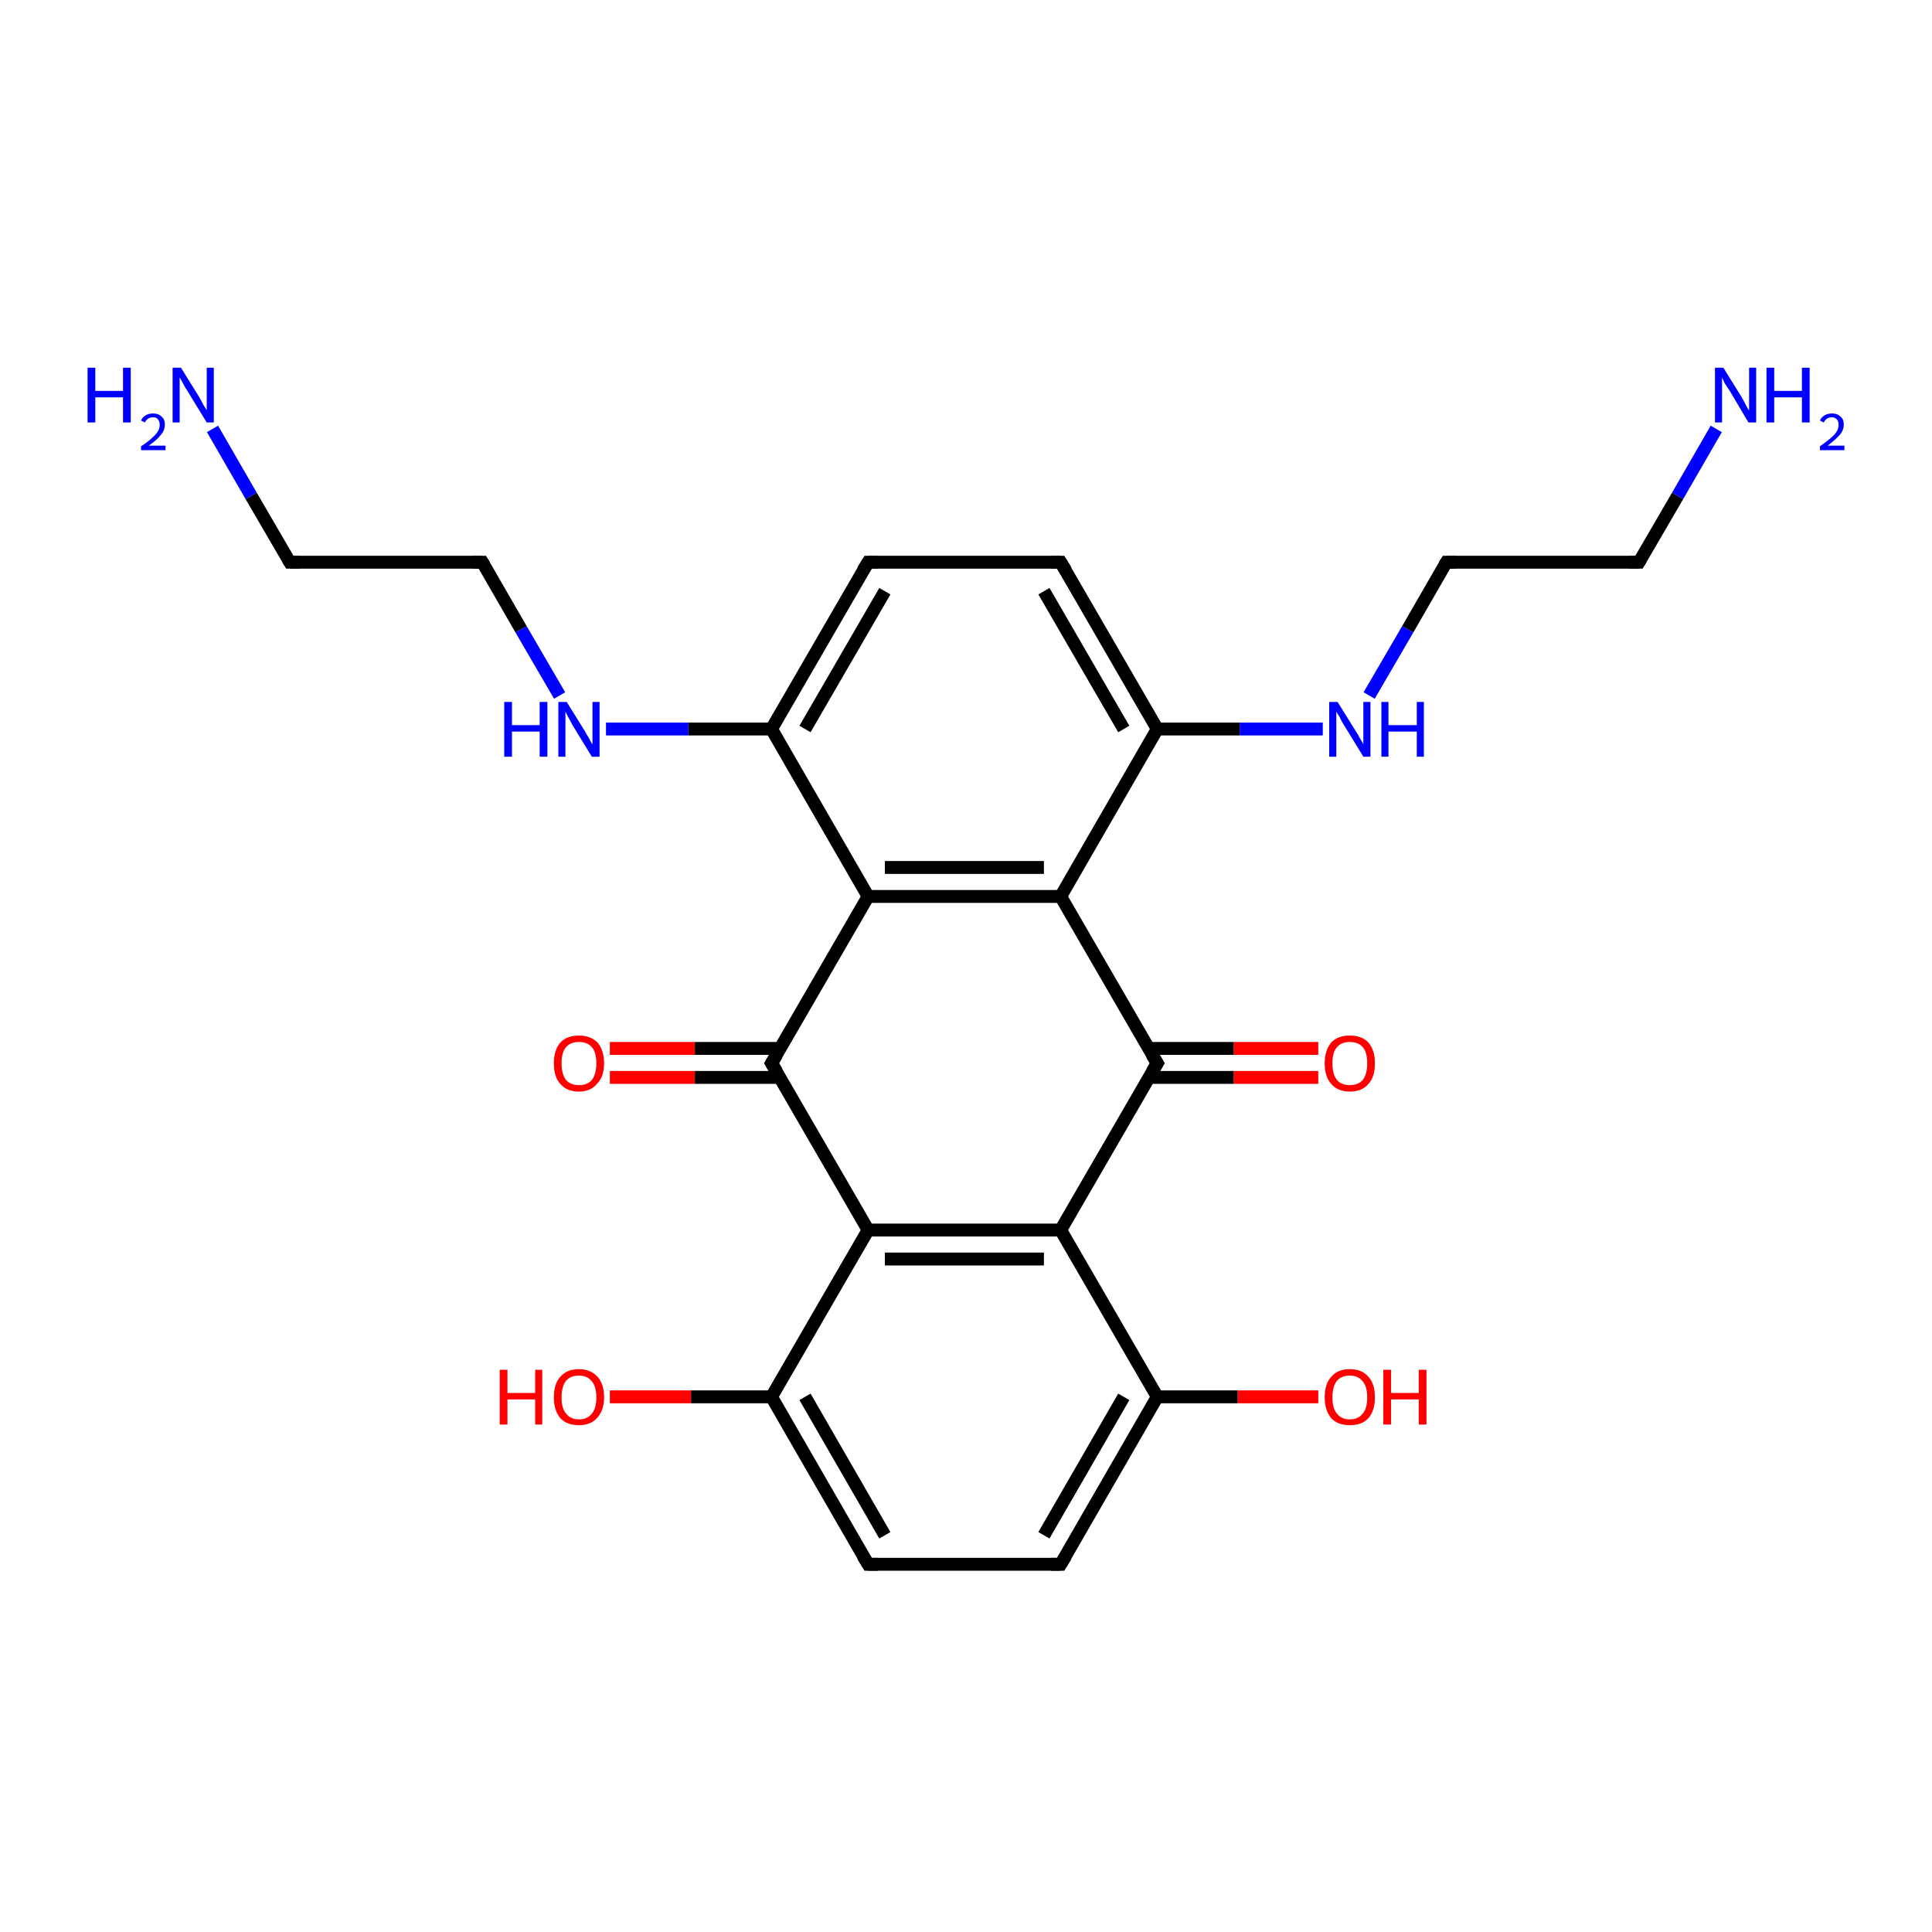 <?xml version='1.0' encoding='iso-8859-1'?>
<svg version='1.1' baseProfile='full'
              xmlns='http://www.w3.org/2000/svg'
                      xmlns:rdkit='http://www.rdkit.org/xml'
                      xmlns:xlink='http://www.w3.org/1999/xlink'
                  xml:space='preserve'
width='300px' height='300px' viewBox='0 0 300 300'>
<!-- END OF HEADER -->
<rect style='opacity:1.0;fill:#FFFFFF;stroke:none' width='300.0' height='300.0' x='0.0' y='0.0'> </rect>
<path class='bond-0 atom-0 atom-1' d='M 94.7,162.8 L 107.9,162.8' style='fill:none;fill-rule:evenodd;stroke:#FF0000;stroke-width:2.0px;stroke-linecap:butt;stroke-linejoin:miter;stroke-opacity:1' />
<path class='bond-0 atom-0 atom-1' d='M 107.9,162.8 L 121.1,162.8' style='fill:none;fill-rule:evenodd;stroke:#000000;stroke-width:2.0px;stroke-linecap:butt;stroke-linejoin:miter;stroke-opacity:1' />
<path class='bond-0 atom-0 atom-1' d='M 94.7,167.3 L 107.9,167.3' style='fill:none;fill-rule:evenodd;stroke:#FF0000;stroke-width:2.0px;stroke-linecap:butt;stroke-linejoin:miter;stroke-opacity:1' />
<path class='bond-0 atom-0 atom-1' d='M 107.9,167.3 L 121.1,167.3' style='fill:none;fill-rule:evenodd;stroke:#000000;stroke-width:2.0px;stroke-linecap:butt;stroke-linejoin:miter;stroke-opacity:1' />
<path class='bond-1 atom-1 atom-2' d='M 119.8,165.1 L 134.8,139.2' style='fill:none;fill-rule:evenodd;stroke:#000000;stroke-width:2.0px;stroke-linecap:butt;stroke-linejoin:miter;stroke-opacity:1' />
<path class='bond-2 atom-2 atom-3' d='M 134.8,139.2 L 164.7,139.2' style='fill:none;fill-rule:evenodd;stroke:#000000;stroke-width:2.0px;stroke-linecap:butt;stroke-linejoin:miter;stroke-opacity:1' />
<path class='bond-2 atom-2 atom-3' d='M 137.4,134.7 L 162.1,134.7' style='fill:none;fill-rule:evenodd;stroke:#000000;stroke-width:2.0px;stroke-linecap:butt;stroke-linejoin:miter;stroke-opacity:1' />
<path class='bond-3 atom-3 atom-4' d='M 164.7,139.2 L 179.7,113.2' style='fill:none;fill-rule:evenodd;stroke:#000000;stroke-width:2.0px;stroke-linecap:butt;stroke-linejoin:miter;stroke-opacity:1' />
<path class='bond-4 atom-4 atom-5' d='M 179.7,113.2 L 192.5,113.2' style='fill:none;fill-rule:evenodd;stroke:#000000;stroke-width:2.0px;stroke-linecap:butt;stroke-linejoin:miter;stroke-opacity:1' />
<path class='bond-4 atom-4 atom-5' d='M 192.5,113.2 L 205.4,113.2' style='fill:none;fill-rule:evenodd;stroke:#0000FF;stroke-width:2.0px;stroke-linecap:butt;stroke-linejoin:miter;stroke-opacity:1' />
<path class='bond-5 atom-5 atom-6' d='M 212.6,108.0 L 218.6,97.7' style='fill:none;fill-rule:evenodd;stroke:#0000FF;stroke-width:2.0px;stroke-linecap:butt;stroke-linejoin:miter;stroke-opacity:1' />
<path class='bond-5 atom-5 atom-6' d='M 218.6,97.7 L 224.6,87.3' style='fill:none;fill-rule:evenodd;stroke:#000000;stroke-width:2.0px;stroke-linecap:butt;stroke-linejoin:miter;stroke-opacity:1' />
<path class='bond-6 atom-6 atom-7' d='M 224.6,87.3 L 254.5,87.3' style='fill:none;fill-rule:evenodd;stroke:#000000;stroke-width:2.0px;stroke-linecap:butt;stroke-linejoin:miter;stroke-opacity:1' />
<path class='bond-7 atom-7 atom-8' d='M 254.5,87.3 L 260.5,77.0' style='fill:none;fill-rule:evenodd;stroke:#000000;stroke-width:2.0px;stroke-linecap:butt;stroke-linejoin:miter;stroke-opacity:1' />
<path class='bond-7 atom-7 atom-8' d='M 260.5,77.0 L 266.5,66.6' style='fill:none;fill-rule:evenodd;stroke:#0000FF;stroke-width:2.0px;stroke-linecap:butt;stroke-linejoin:miter;stroke-opacity:1' />
<path class='bond-8 atom-4 atom-9' d='M 179.7,113.2 L 164.7,87.3' style='fill:none;fill-rule:evenodd;stroke:#000000;stroke-width:2.0px;stroke-linecap:butt;stroke-linejoin:miter;stroke-opacity:1' />
<path class='bond-8 atom-4 atom-9' d='M 174.5,113.2 L 162.1,91.8' style='fill:none;fill-rule:evenodd;stroke:#000000;stroke-width:2.0px;stroke-linecap:butt;stroke-linejoin:miter;stroke-opacity:1' />
<path class='bond-9 atom-9 atom-10' d='M 164.7,87.3 L 134.8,87.3' style='fill:none;fill-rule:evenodd;stroke:#000000;stroke-width:2.0px;stroke-linecap:butt;stroke-linejoin:miter;stroke-opacity:1' />
<path class='bond-10 atom-10 atom-11' d='M 134.8,87.3 L 119.8,113.2' style='fill:none;fill-rule:evenodd;stroke:#000000;stroke-width:2.0px;stroke-linecap:butt;stroke-linejoin:miter;stroke-opacity:1' />
<path class='bond-10 atom-10 atom-11' d='M 137.4,91.8 L 125.0,113.2' style='fill:none;fill-rule:evenodd;stroke:#000000;stroke-width:2.0px;stroke-linecap:butt;stroke-linejoin:miter;stroke-opacity:1' />
<path class='bond-11 atom-11 atom-12' d='M 119.8,113.2 L 106.9,113.2' style='fill:none;fill-rule:evenodd;stroke:#000000;stroke-width:2.0px;stroke-linecap:butt;stroke-linejoin:miter;stroke-opacity:1' />
<path class='bond-11 atom-11 atom-12' d='M 106.9,113.2 L 94.1,113.2' style='fill:none;fill-rule:evenodd;stroke:#0000FF;stroke-width:2.0px;stroke-linecap:butt;stroke-linejoin:miter;stroke-opacity:1' />
<path class='bond-12 atom-12 atom-13' d='M 86.9,108.0 L 80.9,97.7' style='fill:none;fill-rule:evenodd;stroke:#0000FF;stroke-width:2.0px;stroke-linecap:butt;stroke-linejoin:miter;stroke-opacity:1' />
<path class='bond-12 atom-12 atom-13' d='M 80.9,97.7 L 74.9,87.3' style='fill:none;fill-rule:evenodd;stroke:#000000;stroke-width:2.0px;stroke-linecap:butt;stroke-linejoin:miter;stroke-opacity:1' />
<path class='bond-13 atom-13 atom-14' d='M 74.9,87.3 L 45.0,87.3' style='fill:none;fill-rule:evenodd;stroke:#000000;stroke-width:2.0px;stroke-linecap:butt;stroke-linejoin:miter;stroke-opacity:1' />
<path class='bond-14 atom-14 atom-15' d='M 45.0,87.3 L 39.0,77.0' style='fill:none;fill-rule:evenodd;stroke:#000000;stroke-width:2.0px;stroke-linecap:butt;stroke-linejoin:miter;stroke-opacity:1' />
<path class='bond-14 atom-14 atom-15' d='M 39.0,77.0 L 33.0,66.6' style='fill:none;fill-rule:evenodd;stroke:#0000FF;stroke-width:2.0px;stroke-linecap:butt;stroke-linejoin:miter;stroke-opacity:1' />
<path class='bond-15 atom-3 atom-16' d='M 164.7,139.2 L 179.7,165.1' style='fill:none;fill-rule:evenodd;stroke:#000000;stroke-width:2.0px;stroke-linecap:butt;stroke-linejoin:miter;stroke-opacity:1' />
<path class='bond-16 atom-16 atom-17' d='M 178.4,167.3 L 191.6,167.3' style='fill:none;fill-rule:evenodd;stroke:#000000;stroke-width:2.0px;stroke-linecap:butt;stroke-linejoin:miter;stroke-opacity:1' />
<path class='bond-16 atom-16 atom-17' d='M 191.6,167.3 L 204.7,167.3' style='fill:none;fill-rule:evenodd;stroke:#FF0000;stroke-width:2.0px;stroke-linecap:butt;stroke-linejoin:miter;stroke-opacity:1' />
<path class='bond-16 atom-16 atom-17' d='M 178.4,162.8 L 191.6,162.8' style='fill:none;fill-rule:evenodd;stroke:#000000;stroke-width:2.0px;stroke-linecap:butt;stroke-linejoin:miter;stroke-opacity:1' />
<path class='bond-16 atom-16 atom-17' d='M 191.6,162.8 L 204.7,162.8' style='fill:none;fill-rule:evenodd;stroke:#FF0000;stroke-width:2.0px;stroke-linecap:butt;stroke-linejoin:miter;stroke-opacity:1' />
<path class='bond-17 atom-16 atom-18' d='M 179.7,165.1 L 164.7,191.0' style='fill:none;fill-rule:evenodd;stroke:#000000;stroke-width:2.0px;stroke-linecap:butt;stroke-linejoin:miter;stroke-opacity:1' />
<path class='bond-18 atom-18 atom-19' d='M 164.7,191.0 L 134.8,191.0' style='fill:none;fill-rule:evenodd;stroke:#000000;stroke-width:2.0px;stroke-linecap:butt;stroke-linejoin:miter;stroke-opacity:1' />
<path class='bond-18 atom-18 atom-19' d='M 162.1,195.5 L 137.4,195.5' style='fill:none;fill-rule:evenodd;stroke:#000000;stroke-width:2.0px;stroke-linecap:butt;stroke-linejoin:miter;stroke-opacity:1' />
<path class='bond-19 atom-19 atom-20' d='M 134.8,191.0 L 119.8,216.9' style='fill:none;fill-rule:evenodd;stroke:#000000;stroke-width:2.0px;stroke-linecap:butt;stroke-linejoin:miter;stroke-opacity:1' />
<path class='bond-20 atom-20 atom-21' d='M 119.8,216.9 L 107.3,216.9' style='fill:none;fill-rule:evenodd;stroke:#000000;stroke-width:2.0px;stroke-linecap:butt;stroke-linejoin:miter;stroke-opacity:1' />
<path class='bond-20 atom-20 atom-21' d='M 107.3,216.9 L 94.7,216.9' style='fill:none;fill-rule:evenodd;stroke:#FF0000;stroke-width:2.0px;stroke-linecap:butt;stroke-linejoin:miter;stroke-opacity:1' />
<path class='bond-21 atom-20 atom-22' d='M 119.8,216.9 L 134.8,242.9' style='fill:none;fill-rule:evenodd;stroke:#000000;stroke-width:2.0px;stroke-linecap:butt;stroke-linejoin:miter;stroke-opacity:1' />
<path class='bond-21 atom-20 atom-22' d='M 125.0,216.9 L 137.4,238.4' style='fill:none;fill-rule:evenodd;stroke:#000000;stroke-width:2.0px;stroke-linecap:butt;stroke-linejoin:miter;stroke-opacity:1' />
<path class='bond-22 atom-22 atom-23' d='M 134.8,242.9 L 164.7,242.9' style='fill:none;fill-rule:evenodd;stroke:#000000;stroke-width:2.0px;stroke-linecap:butt;stroke-linejoin:miter;stroke-opacity:1' />
<path class='bond-23 atom-23 atom-24' d='M 164.7,242.9 L 179.7,216.9' style='fill:none;fill-rule:evenodd;stroke:#000000;stroke-width:2.0px;stroke-linecap:butt;stroke-linejoin:miter;stroke-opacity:1' />
<path class='bond-23 atom-23 atom-24' d='M 162.1,238.4 L 174.5,216.9' style='fill:none;fill-rule:evenodd;stroke:#000000;stroke-width:2.0px;stroke-linecap:butt;stroke-linejoin:miter;stroke-opacity:1' />
<path class='bond-24 atom-24 atom-25' d='M 179.7,216.9 L 192.2,216.9' style='fill:none;fill-rule:evenodd;stroke:#000000;stroke-width:2.0px;stroke-linecap:butt;stroke-linejoin:miter;stroke-opacity:1' />
<path class='bond-24 atom-24 atom-25' d='M 192.2,216.9 L 204.7,216.9' style='fill:none;fill-rule:evenodd;stroke:#FF0000;stroke-width:2.0px;stroke-linecap:butt;stroke-linejoin:miter;stroke-opacity:1' />
<path class='bond-25 atom-11 atom-2' d='M 119.8,113.2 L 134.8,139.2' style='fill:none;fill-rule:evenodd;stroke:#000000;stroke-width:2.0px;stroke-linecap:butt;stroke-linejoin:miter;stroke-opacity:1' />
<path class='bond-26 atom-19 atom-1' d='M 134.8,191.0 L 119.8,165.1' style='fill:none;fill-rule:evenodd;stroke:#000000;stroke-width:2.0px;stroke-linecap:butt;stroke-linejoin:miter;stroke-opacity:1' />
<path class='bond-27 atom-24 atom-18' d='M 179.7,216.9 L 164.7,191.0' style='fill:none;fill-rule:evenodd;stroke:#000000;stroke-width:2.0px;stroke-linecap:butt;stroke-linejoin:miter;stroke-opacity:1' />
<path d='M 120.6,163.8 L 119.8,165.1 L 120.6,166.4' style='fill:none;stroke:#000000;stroke-width:2.0px;stroke-linecap:butt;stroke-linejoin:miter;stroke-opacity:1;' />
<path d='M 224.3,87.8 L 224.6,87.3 L 226.1,87.3' style='fill:none;stroke:#000000;stroke-width:2.0px;stroke-linecap:butt;stroke-linejoin:miter;stroke-opacity:1;' />
<path d='M 253.0,87.3 L 254.5,87.3 L 254.8,86.8' style='fill:none;stroke:#000000;stroke-width:2.0px;stroke-linecap:butt;stroke-linejoin:miter;stroke-opacity:1;' />
<path d='M 165.5,88.6 L 164.7,87.3 L 163.2,87.3' style='fill:none;stroke:#000000;stroke-width:2.0px;stroke-linecap:butt;stroke-linejoin:miter;stroke-opacity:1;' />
<path d='M 136.3,87.3 L 134.8,87.3 L 134.0,88.6' style='fill:none;stroke:#000000;stroke-width:2.0px;stroke-linecap:butt;stroke-linejoin:miter;stroke-opacity:1;' />
<path d='M 75.2,87.8 L 74.9,87.3 L 73.4,87.3' style='fill:none;stroke:#000000;stroke-width:2.0px;stroke-linecap:butt;stroke-linejoin:miter;stroke-opacity:1;' />
<path d='M 46.5,87.3 L 45.0,87.3 L 44.7,86.8' style='fill:none;stroke:#000000;stroke-width:2.0px;stroke-linecap:butt;stroke-linejoin:miter;stroke-opacity:1;' />
<path d='M 178.9,163.8 L 179.7,165.1 L 178.9,166.4' style='fill:none;stroke:#000000;stroke-width:2.0px;stroke-linecap:butt;stroke-linejoin:miter;stroke-opacity:1;' />
<path d='M 134.0,241.6 L 134.8,242.9 L 136.3,242.9' style='fill:none;stroke:#000000;stroke-width:2.0px;stroke-linecap:butt;stroke-linejoin:miter;stroke-opacity:1;' />
<path d='M 163.2,242.9 L 164.7,242.9 L 165.5,241.6' style='fill:none;stroke:#000000;stroke-width:2.0px;stroke-linecap:butt;stroke-linejoin:miter;stroke-opacity:1;' />
<path class='atom-0' d='M 86.0 165.1
Q 86.0 163.1, 87.0 161.9
Q 88.0 160.8, 89.9 160.8
Q 91.7 160.8, 92.8 161.9
Q 93.8 163.1, 93.8 165.1
Q 93.8 167.2, 92.7 168.3
Q 91.7 169.5, 89.9 169.5
Q 88.0 169.5, 87.0 168.3
Q 86.0 167.2, 86.0 165.1
M 89.9 168.5
Q 91.2 168.5, 91.9 167.7
Q 92.6 166.8, 92.6 165.1
Q 92.6 163.4, 91.9 162.6
Q 91.2 161.8, 89.9 161.8
Q 88.6 161.8, 87.9 162.6
Q 87.2 163.4, 87.2 165.1
Q 87.2 166.8, 87.9 167.7
Q 88.6 168.5, 89.9 168.5
' fill='#FF0000'/>
<path class='atom-5' d='M 207.7 109.0
L 210.5 113.5
Q 210.8 113.9, 211.2 114.7
Q 211.7 115.5, 211.7 115.6
L 211.7 109.0
L 212.8 109.0
L 212.8 117.5
L 211.7 117.5
L 208.7 112.6
Q 208.3 112.0, 208.0 111.3
Q 207.6 110.7, 207.5 110.5
L 207.5 117.5
L 206.4 117.5
L 206.4 109.0
L 207.7 109.0
' fill='#0000FF'/>
<path class='atom-5' d='M 214.5 109.0
L 215.6 109.0
L 215.6 112.6
L 220.0 112.6
L 220.0 109.0
L 221.1 109.0
L 221.1 117.5
L 220.0 117.5
L 220.0 113.6
L 215.6 113.6
L 215.6 117.5
L 214.5 117.5
L 214.5 109.0
' fill='#0000FF'/>
<path class='atom-8' d='M 267.6 57.1
L 270.4 61.6
Q 270.7 62.1, 271.1 62.9
Q 271.5 63.7, 271.6 63.7
L 271.6 57.1
L 272.7 57.1
L 272.7 65.6
L 271.5 65.6
L 268.6 60.7
Q 268.2 60.1, 267.8 59.5
Q 267.5 58.8, 267.4 58.6
L 267.4 65.6
L 266.3 65.6
L 266.3 57.1
L 267.6 57.1
' fill='#0000FF'/>
<path class='atom-8' d='M 274.3 57.1
L 275.5 57.1
L 275.5 60.7
L 279.8 60.7
L 279.8 57.1
L 281.0 57.1
L 281.0 65.6
L 279.8 65.6
L 279.8 61.7
L 275.5 61.7
L 275.5 65.6
L 274.3 65.6
L 274.3 57.1
' fill='#0000FF'/>
<path class='atom-8' d='M 282.6 65.3
Q 282.8 64.8, 283.3 64.5
Q 283.8 64.2, 284.5 64.2
Q 285.3 64.2, 285.8 64.7
Q 286.3 65.1, 286.3 65.9
Q 286.3 66.8, 285.7 67.5
Q 285.0 68.3, 283.8 69.2
L 286.4 69.2
L 286.4 69.9
L 282.6 69.9
L 282.6 69.3
Q 283.6 68.6, 284.3 68.0
Q 284.9 67.5, 285.2 67.0
Q 285.5 66.5, 285.5 66.0
Q 285.5 65.4, 285.2 65.1
Q 284.9 64.8, 284.5 64.8
Q 284.0 64.8, 283.7 65.0
Q 283.4 65.2, 283.2 65.6
L 282.6 65.3
' fill='#0000FF'/>
<path class='atom-12' d='M 78.3 109.0
L 79.5 109.0
L 79.5 112.6
L 83.8 112.6
L 83.8 109.0
L 85.0 109.0
L 85.0 117.5
L 83.8 117.5
L 83.8 113.6
L 79.5 113.6
L 79.5 117.5
L 78.3 117.5
L 78.3 109.0
' fill='#0000FF'/>
<path class='atom-12' d='M 88.0 109.0
L 90.8 113.5
Q 91.0 113.9, 91.5 114.7
Q 91.9 115.5, 92.0 115.6
L 92.0 109.0
L 93.1 109.0
L 93.1 117.5
L 91.9 117.5
L 88.9 112.6
Q 88.6 112.0, 88.2 111.3
Q 87.9 110.7, 87.8 110.5
L 87.8 117.5
L 86.7 117.5
L 86.7 109.0
L 88.0 109.0
' fill='#0000FF'/>
<path class='atom-15' d='M 13.6 57.1
L 14.8 57.1
L 14.8 60.7
L 19.1 60.7
L 19.1 57.1
L 20.3 57.1
L 20.3 65.6
L 19.1 65.6
L 19.1 61.7
L 14.8 61.7
L 14.8 65.6
L 13.6 65.6
L 13.6 57.1
' fill='#0000FF'/>
<path class='atom-15' d='M 21.9 65.3
Q 22.1 64.8, 22.6 64.5
Q 23.1 64.2, 23.8 64.2
Q 24.6 64.2, 25.1 64.7
Q 25.6 65.1, 25.6 65.9
Q 25.6 66.8, 25.0 67.5
Q 24.4 68.3, 23.1 69.2
L 25.7 69.2
L 25.7 69.9
L 21.9 69.9
L 21.9 69.3
Q 23.0 68.6, 23.6 68.0
Q 24.2 67.5, 24.5 67.0
Q 24.8 66.5, 24.8 66.0
Q 24.8 65.4, 24.5 65.1
Q 24.3 64.8, 23.8 64.8
Q 23.3 64.8, 23.0 65.0
Q 22.7 65.2, 22.5 65.6
L 21.9 65.3
' fill='#0000FF'/>
<path class='atom-15' d='M 28.1 57.1
L 30.9 61.6
Q 31.2 62.1, 31.6 62.9
Q 32.1 63.7, 32.1 63.7
L 32.1 57.1
L 33.2 57.1
L 33.2 65.6
L 32.1 65.6
L 29.1 60.7
Q 28.7 60.1, 28.4 59.5
Q 28.0 58.8, 27.9 58.6
L 27.9 65.6
L 26.8 65.6
L 26.8 57.1
L 28.1 57.1
' fill='#0000FF'/>
<path class='atom-17' d='M 205.7 165.1
Q 205.7 163.1, 206.7 161.9
Q 207.7 160.8, 209.6 160.8
Q 211.5 160.8, 212.5 161.9
Q 213.5 163.1, 213.5 165.1
Q 213.5 167.2, 212.5 168.3
Q 211.5 169.5, 209.6 169.5
Q 207.7 169.5, 206.7 168.3
Q 205.7 167.2, 205.7 165.1
M 209.6 168.5
Q 210.9 168.5, 211.6 167.7
Q 212.3 166.8, 212.3 165.1
Q 212.3 163.4, 211.6 162.6
Q 210.9 161.8, 209.6 161.8
Q 208.3 161.8, 207.6 162.6
Q 206.9 163.4, 206.9 165.1
Q 206.9 166.8, 207.6 167.7
Q 208.3 168.5, 209.6 168.5
' fill='#FF0000'/>
<path class='atom-21' d='M 77.6 212.7
L 78.8 212.7
L 78.8 216.3
L 83.1 216.3
L 83.1 212.7
L 84.2 212.7
L 84.2 221.2
L 83.1 221.2
L 83.1 217.3
L 78.8 217.3
L 78.8 221.2
L 77.6 221.2
L 77.6 212.7
' fill='#FF0000'/>
<path class='atom-21' d='M 86.0 217.0
Q 86.0 214.9, 87.0 213.8
Q 88.0 212.6, 89.9 212.6
Q 91.7 212.6, 92.8 213.8
Q 93.8 214.9, 93.8 217.0
Q 93.8 219.0, 92.7 220.2
Q 91.7 221.3, 89.9 221.3
Q 88.0 221.3, 87.0 220.2
Q 86.0 219.0, 86.0 217.0
M 89.9 220.4
Q 91.2 220.4, 91.9 219.5
Q 92.6 218.7, 92.6 217.0
Q 92.6 215.3, 91.9 214.5
Q 91.2 213.6, 89.9 213.6
Q 88.6 213.6, 87.9 214.4
Q 87.2 215.3, 87.2 217.0
Q 87.2 218.7, 87.9 219.5
Q 88.6 220.4, 89.9 220.4
' fill='#FF0000'/>
<path class='atom-25' d='M 205.7 217.0
Q 205.7 214.9, 206.7 213.8
Q 207.7 212.6, 209.6 212.6
Q 211.5 212.6, 212.5 213.8
Q 213.5 214.9, 213.5 217.0
Q 213.5 219.0, 212.5 220.2
Q 211.5 221.3, 209.6 221.3
Q 207.7 221.3, 206.7 220.2
Q 205.7 219.0, 205.7 217.0
M 209.6 220.4
Q 210.9 220.4, 211.6 219.5
Q 212.3 218.7, 212.3 217.0
Q 212.3 215.3, 211.6 214.5
Q 210.9 213.6, 209.6 213.6
Q 208.3 213.6, 207.6 214.4
Q 206.9 215.3, 206.9 217.0
Q 206.9 218.7, 207.6 219.5
Q 208.3 220.4, 209.6 220.4
' fill='#FF0000'/>
<path class='atom-25' d='M 214.8 212.7
L 216.0 212.7
L 216.0 216.3
L 220.3 216.3
L 220.3 212.7
L 221.5 212.7
L 221.5 221.2
L 220.3 221.2
L 220.3 217.3
L 216.0 217.3
L 216.0 221.2
L 214.8 221.2
L 214.8 212.7
' fill='#FF0000'/>
</svg>
